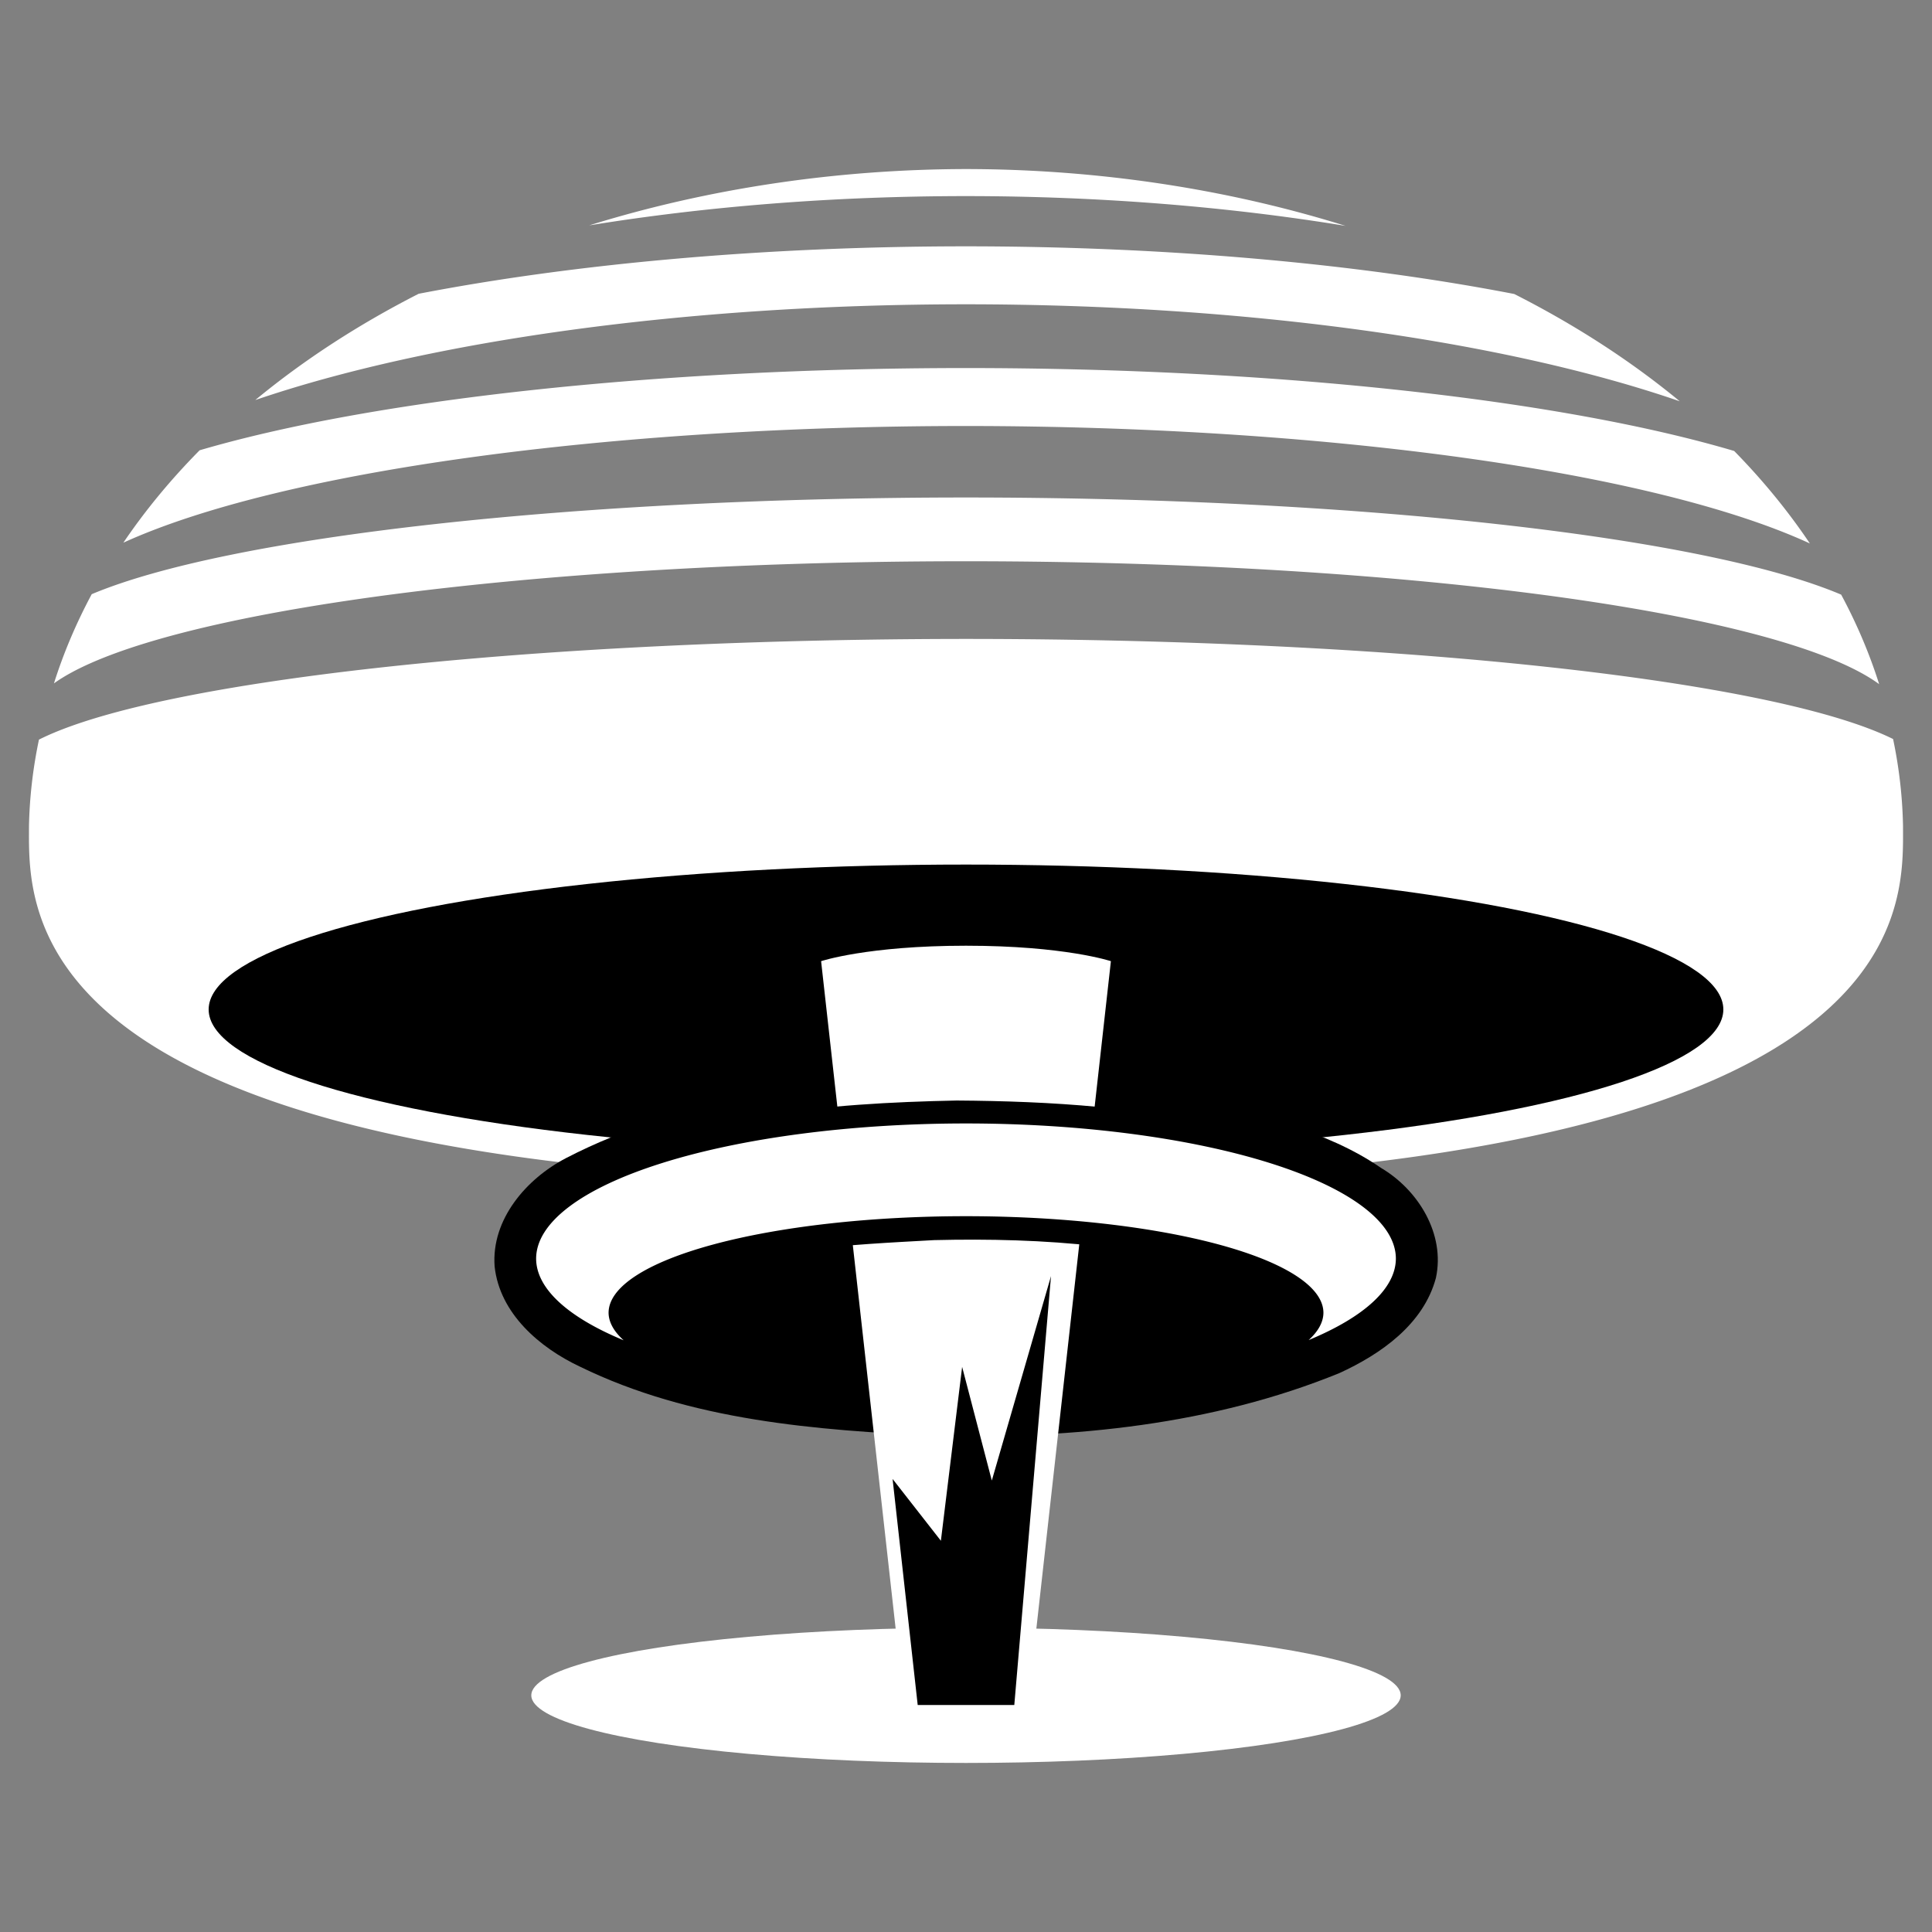 <?xml version="1.0" encoding="UTF-8" standalone="no"?>
<!-- Created with Inkscape (http://www.inkscape.org/) -->

<svg
   xmlns:dc="http://purl.org/dc/elements/1.1/"
   xmlns:cc="http://creativecommons.org/ns#"
   xmlns:rdf="http://www.w3.org/1999/02/22-rdf-syntax-ns#"
   xmlns:svg="http://www.w3.org/2000/svg"
   xmlns="http://www.w3.org/2000/svg"
   xmlns:sodipodi="http://sodipodi.sourceforge.net/DTD/sodipodi-0.dtd"
   xmlns:inkscape="http://www.inkscape.org/namespaces/inkscape"
   width="1000"
   height="1000"
   viewBox="0 0 1000 1000"
   id="svg4166"
   version="1.1"
   inkscape:version="0.91 r13725"
   sodipodi:docname="RE-modes-kaboom_export.svg">
  <rect x="0" y="0" width="1000" height="1000" fill="#808080" stroke="none"/>
  <defs
     id="defs4168" />
  <sodipodi:namedview
     id="base"
     pagecolor="#000000"
     bordercolor="#666666"
     borderopacity="1.0"
     inkscape:pageopacity="0"
     inkscape:pageshadow="2"
     inkscape:zoom="0.6999999996306545"
     inkscape:cx="459.1565775240073"
     inkscape:cy="503.7777245416161"
     inkscape:document-units="px"
     inkscape:current-layer="layer1"
     showgrid="false"
     units="px"
     showguides="true"
     inkscape:showpageshadow="false"
     showborder="true"
     inkscape:object-paths="true"
     inkscape:snap-intersection-paths="true"
     inkscape:object-nodes="true"
     inkscape:snap-nodes="true"
     inkscape:snap-smooth-nodes="true"
     inkscape:snap-midpoints="false"
     inkscape:snap-object-midpoints="false"
     inkscape:guide-bbox="true" />
  <g
     inkscape:label="Ebene 1"
     inkscape:groupmode="layer"
     id="layer1"
     transform="translate(0,-52.362)">
    <g
       id="g4141"
       transform="translate(-5.339848e-8,2.5)">
      <path
         id="path4144"
         transform="translate(0,52.362)"
         d="M 500,85 A 485,340 0 0 0 304.967,114.16 C 365.414,104.341 431.636,99.014 500,99 c 68.913,0.021 135.648,5.441 196.48,15.418 A 485,340 0 0 0 500,85 Z m 0,40 c -103.577,0.015 -202.217,8.893 -283.309,24.559 a 485,340 0 0 0 -84.562,55.01 C 221.87,173.952 354.659,155.029 500,155 c 146.239,0.054 279.743,19.234 369.441,50.203 A 485,340 0 0 0 783.779,149.676 C 702.61,133.944 603.787,125.023 500,125 Z m 0,63 c -161.815,0.022 -308.063,16.545 -396.672,42.564 A 485,340 0 0 0 63.852,278.393 485,107 0 0 1 500,218 485,107 0 0 1 936.779,278.795 485,340 0 0 0 897.609,230.926 C 809.183,204.715 662.454,188.042 500,188 Z m 0,67 A 485,77.778 0 0 0 47.482,305.043 485,340 0 0 0 27.924,351.219 C 48.418,336.495 92.762,322.887 157.053,312.018 248.008,296.64 371.37,288 500,288 c 128.63,0 251.992,8.64 342.947,24.018 64.882,10.97 109.462,24.727 129.701,39.607 A 485,340 0 0 0 952.988,305.285 485,77.778 0 0 0 500,255 Z m 0,73.207 A 500,71.793 0 0 0 20.164,380.326 485,340 0 0 0 15,425 c 0,44.5 -9.28,185 485,185 494.28,0 485,-140.5 485,-185 A 485,340 0 0 0 979.859,380.02 500,71.793 0 0 0 500,328.207 Z"
         style="fill:#ffffff;fill-opacity:1;stroke:none;stroke-width:6;stroke-miterlimit:0;stroke-dasharray:none;stroke-opacity:1"
         inkscape:connector-curvature="0" />
      <ellipse
         ry="35"
         rx="225"
         cy="927.362"
         cx="500"
         id="path4198"
         style="color:#000000;clip-rule:nonzero;display:inline;overflow:visible;visibility:visible;opacity:1;isolation:auto;mix-blend-mode:normal;color-interpolation:sRGB;color-interpolation-filters:linearRGB;solid-color:#000000;solid-opacity:1;fill:#ffffff;fill-opacity:1;fill-rule:nonzero;stroke:none;stroke-width:6;stroke-linecap:butt;stroke-linejoin:miter;stroke-miterlimit:0;stroke-dasharray:none;stroke-dashoffset:0;stroke-opacity:1;color-rendering:auto;image-rendering:auto;shape-rendering:auto;text-rendering:auto;enable-background:accumulate" />
      <ellipse
         ry="75"
         rx="392"
         cy="572.362"
         cx="500"
         id="path4194"
         style="color:#000000;clip-rule:nonzero;display:inline;overflow:visible;visibility:visible;opacity:1;isolation:auto;mix-blend-mode:normal;color-interpolation:sRGB;color-interpolation-filters:linearRGB;solid-color:#000000;solid-opacity:1;fill:#000000;fill-opacity:1;fill-rule:nonzero;stroke:none;stroke-width:6;stroke-linecap:butt;stroke-linejoin:miter;stroke-miterlimit:0;stroke-dasharray:none;stroke-dashoffset:0;stroke-opacity:1;color-rendering:auto;image-rendering:auto;shape-rendering:auto;text-rendering:auto;enable-background:accumulate" />
      <path
         inkscape:connector-curvature="0"
         id="path4250-3"
         d="m 493.893,609.617 c -68.407,1.169 -139.278,7.712 -200.979,39.707 -20.451,10.663 -38.693,31.698 -36.902,56.034 2.615,24.397 23.351,42.115 44.307,51.945 57.244,27.931 122.03,32.843 184.676,35.78 70.459,1.428 142.499,-5.696 208.234,-32.495 21.438,-9.79 43.555,-25.257 49.984,-49.225 4.943,-22.736 -9.104,-45.586 -28.338,-56.951 -29.059,-19.987 -64.401,-27.207 -98.169,-35.022 -40.442,-7.671 -81.716,-9.87 -122.812,-9.773 z"
         style="color:#000000;clip-rule:nonzero;display:inline;overflow:visible;visibility:visible;opacity:1;isolation:auto;mix-blend-mode:normal;color-interpolation:sRGB;color-interpolation-filters:linearRGB;solid-color:#000000;solid-opacity:1;fill:#000000;fill-opacity:1;fill-rule:nonzero;stroke:none;stroke-width:6;stroke-linecap:butt;stroke-linejoin:miter;stroke-miterlimit:0;stroke-dasharray:none;stroke-dashoffset:0;stroke-opacity:1;color-rendering:auto;image-rendering:auto;shape-rendering:auto;text-rendering:auto;enable-background:accumulate" />
      <path
         sodipodi:nodetypes="sccccs"
         inkscape:connector-curvature="0"
         id="path4200"
         transform="translate(0,52.362)"
         d="m 500,487 c -51.116,0 -75,8 -75,8 l 43,385 64,0 43,-385 c 0,0 -23.884,-8 -75,-8 z"
         style="color:#000000;clip-rule:nonzero;display:inline;overflow:visible;visibility:visible;opacity:1;isolation:auto;mix-blend-mode:normal;color-interpolation:sRGB;color-interpolation-filters:linearRGB;solid-color:#000000;solid-opacity:1;fill:#ffffff;fill-opacity:1;fill-rule:evenodd;stroke:none;stroke-width:1px;stroke-linecap:butt;stroke-linejoin:miter;stroke-miterlimit:4;stroke-dasharray:none;stroke-dashoffset:0;stroke-opacity:1;color-rendering:auto;image-rendering:auto;shape-rendering:auto;text-rendering:auto;enable-background:accumulate" />
      <path
         inkscape:connector-curvature="0"
         id="path4250-9"
         d="m 495.102,619.49 c -67.253,1.38 -136.874,7.246 -197.643,38.65 -16.072,9.094 -31.675,24.402 -31.621,44.23 1.109,21.327 19.733,36.301 37.331,45.305 7.727,4.542 19.16,10.526 27.099,3.406 6.676,-6.68 0.674,-15.841 -1.909,-22.662 3.389,-9.101 14.706,-11.024 22.471,-15.243 41.955,-17.089 88.007,-18.956 132.677,-21.432 56.582,-1.359 114.441,2.609 168.042,22.008 7.706,3.46 16.959,7.529 20.535,15.559 -1.036,5.555 -8.419,10.076 -5.151,16.549 2.828,9.516 15.775,10.984 22.902,5.275 16.92,-8.892 35.967,-19.11 42.387,-38.539 6.471,-16.518 -3.264,-34.106 -15.846,-44.635 -21.548,-17.37 -48.771,-25.537 -75.009,-32.888 -47.65,-12.201 -97.233,-15.255 -146.266,-15.584 z"
         style="color:#000000;clip-rule:nonzero;display:inline;overflow:visible;visibility:visible;opacity:1;isolation:auto;mix-blend-mode:normal;color-interpolation:sRGB;color-interpolation-filters:linearRGB;solid-color:#000000;solid-opacity:1;fill:#000000;fill-opacity:1;fill-rule:nonzero;stroke:none;stroke-width:6;stroke-linecap:butt;stroke-linejoin:miter;stroke-miterlimit:0;stroke-dasharray:none;stroke-dashoffset:0;stroke-opacity:1;color-rendering:auto;image-rendering:auto;shape-rendering:auto;text-rendering:auto;enable-background:accumulate" />
      <path
         id="path4250"
         transform="translate(0,52.362)"
         d="M 500,579 A 222.5,70 0 0 0 277.5,649 222.5,70 0 0 0 322.795,691.23 185,50 0 0 1 315,677 185,50 0 0 1 500,627 185,50 0 0 1 685,677 185,50 0 0 1 677.348,691.129 222.5,70 0 0 0 722.5,649 222.5,70 0 0 0 500,579 Z"
         style="color:#000000;clip-rule:nonzero;display:inline;overflow:visible;visibility:visible;opacity:1;isolation:auto;mix-blend-mode:normal;color-interpolation:sRGB;color-interpolation-filters:linearRGB;solid-color:#000000;solid-opacity:1;fill:#ffffff;fill-opacity:1;fill-rule:nonzero;stroke:none;stroke-width:6;stroke-linecap:butt;stroke-linejoin:miter;stroke-miterlimit:0;stroke-dasharray:none;stroke-dashoffset:0;stroke-opacity:1;color-rendering:auto;image-rendering:auto;shape-rendering:auto;text-rendering:auto;enable-background:accumulate"
         inkscape:connector-curvature="0" />
      <path
         sodipodi:nodetypes="cccccccc"
         inkscape:connector-curvature="0"
         id="path4248"
         d="m 475,932.362 50,0 L 544,710.365 513.36,816.189 498,757.362 l -11,90 -25,-32 z"
         style="color:#000000;clip-rule:nonzero;display:inline;overflow:visible;visibility:visible;opacity:1;isolation:auto;mix-blend-mode:normal;color-interpolation:sRGB;color-interpolation-filters:linearRGB;solid-color:#000000;solid-opacity:1;fill:#000000;fill-opacity:1;fill-rule:evenodd;stroke:none;stroke-width:1px;stroke-linecap:butt;stroke-linejoin:miter;stroke-miterlimit:4;stroke-dasharray:none;stroke-dashoffset:0;stroke-opacity:1;color-rendering:auto;image-rendering:auto;shape-rendering:auto;text-rendering:auto;enable-background:accumulate" />
    </g>
  </g>
</svg>
